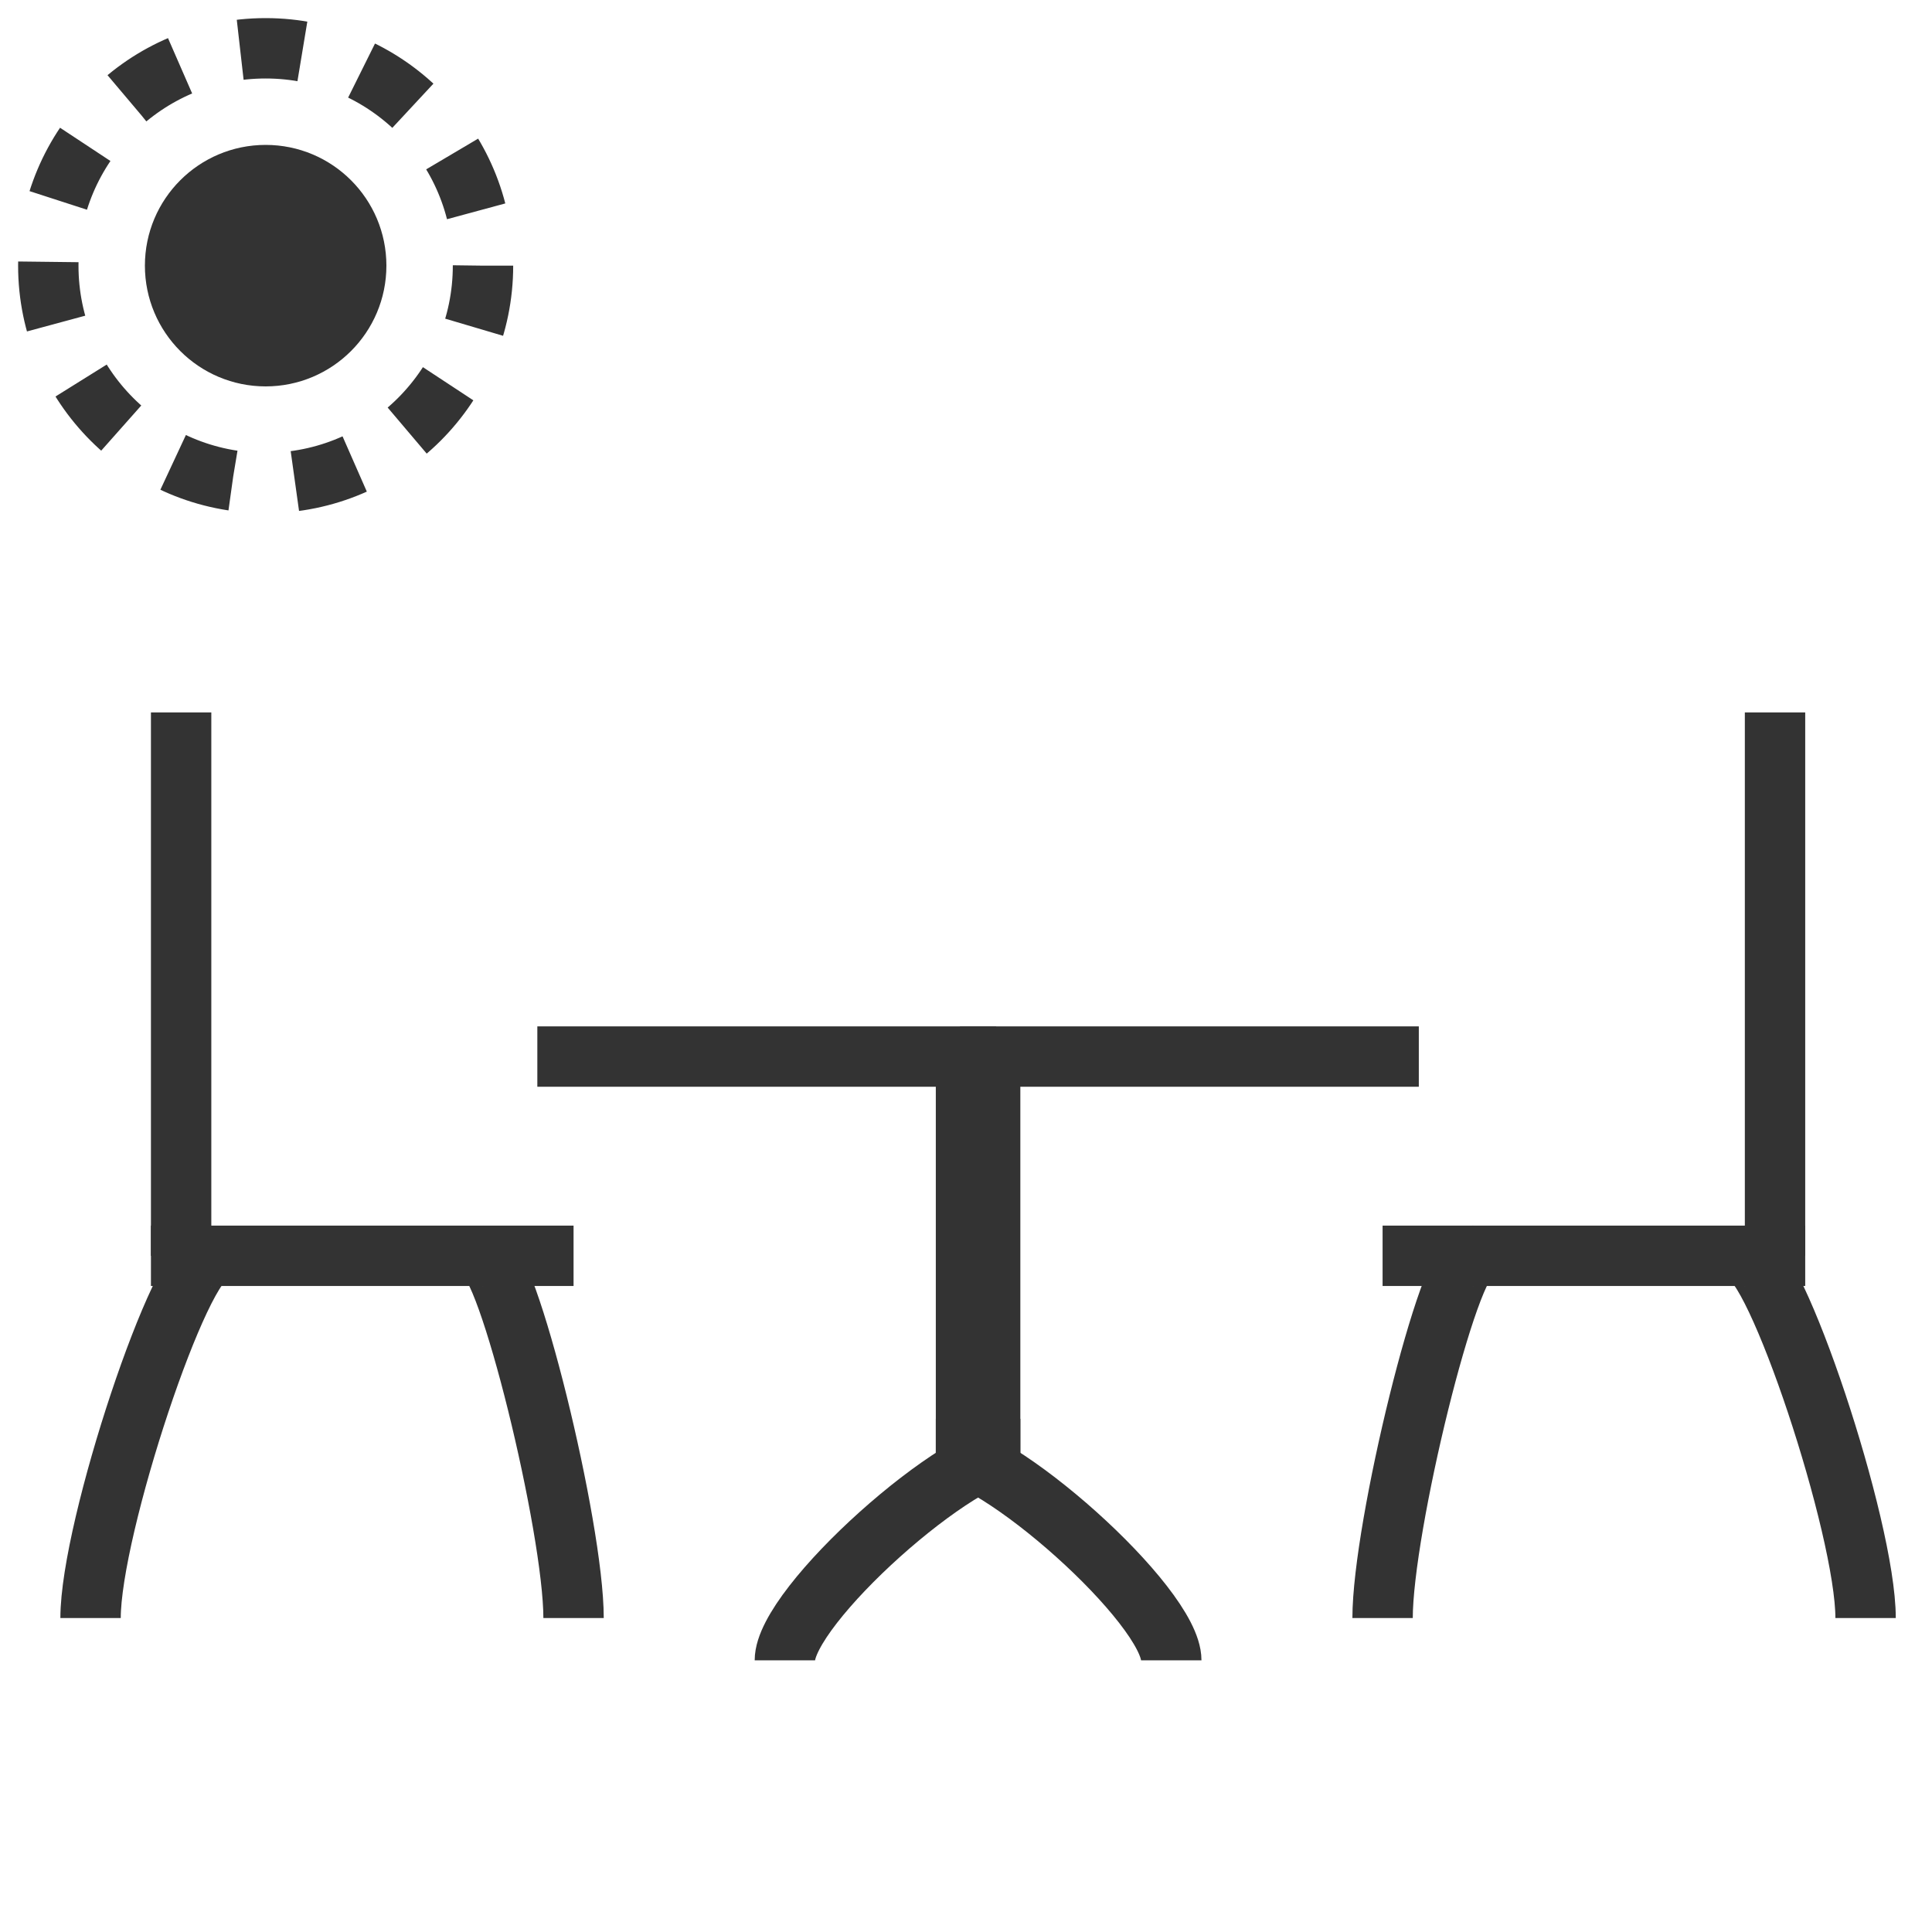 <?xml version="1.0" encoding="utf-8"?>
<!-- Generator: Adobe Illustrator 21.1.0, SVG Export Plug-In . SVG Version: 6.00 Build 0)  -->
<svg version="1.1" xmlns="http://www.w3.org/2000/svg" xmlns:xlink="http://www.w3.org/1999/xlink" x="0px" y="0px"
	 viewBox="0 0 32 32" style="enable-background:new 0 0 32 32;" xml:space="preserve">
<style type="text/css">
	.st0{fill:none;stroke:#333333;stroke-miterlimit:10;}
	.st1{fill:#333333;stroke:#333333;stroke-miterlimit:10;}
	.st2{fill:none;stroke:#333333;stroke-miterlimit:10;stroke-dasharray:1.034,1.034;}
</style>
<g id="table">
	<g>
		<line class="st0" x1="8.9" y1="17.5" x2="16.5" y2="17.5"/>
	</g>
	<line class="st0" x1="16.4" y1="17.5" x2="16.4" y2="24.5"/>
	<path class="st0" d="M16.9,24c-1,0-3.9,2.6-3.9,3.5"/>
</g>
<g id="chairs">
	<line class="st0" x1="3" y1="11.8" x2="3" y2="20.8"/>
	<line class="st0" x1="2.5" y1="20.8" x2="9.5" y2="20.8"/>
	<path class="st0" d="M3.5,20.8c-0.5,0-2,4.5-2,6"/>
	<path class="st0" d="M8,20.8c0.4,0,1.5,4.5,1.5,6"/>
	<g>
		<line class="st0" x1="23.5" y1="17.5" x2="15.9" y2="17.5"/>
	</g>
	<line class="st0" x1="16" y1="17.5" x2="16" y2="24.5"/>
	<path class="st0" d="M15.5,24c1,0,3.9,2.6,3.9,3.5"/>
	<line class="st0" x1="29.4" y1="11.8" x2="29.4" y2="20.8"/>
	<line class="st0" x1="29.9" y1="20.8" x2="22.9" y2="20.8"/>
	<path class="st0" d="M28.9,20.8c0.5,0,2,4.5,2,6"/>
	<path class="st0" d="M24.4,20.8c-0.4,0-1.5,4.5-1.5,6"/>
</g>
<g id="sun">
	<circle class="st1" cx="4.4" cy="4.4" r="1.5"/>
	<g>
		<circle class="st2" cx="4.4" cy="4.4" r="3.6"/>
	</g>
</g>
</svg>
